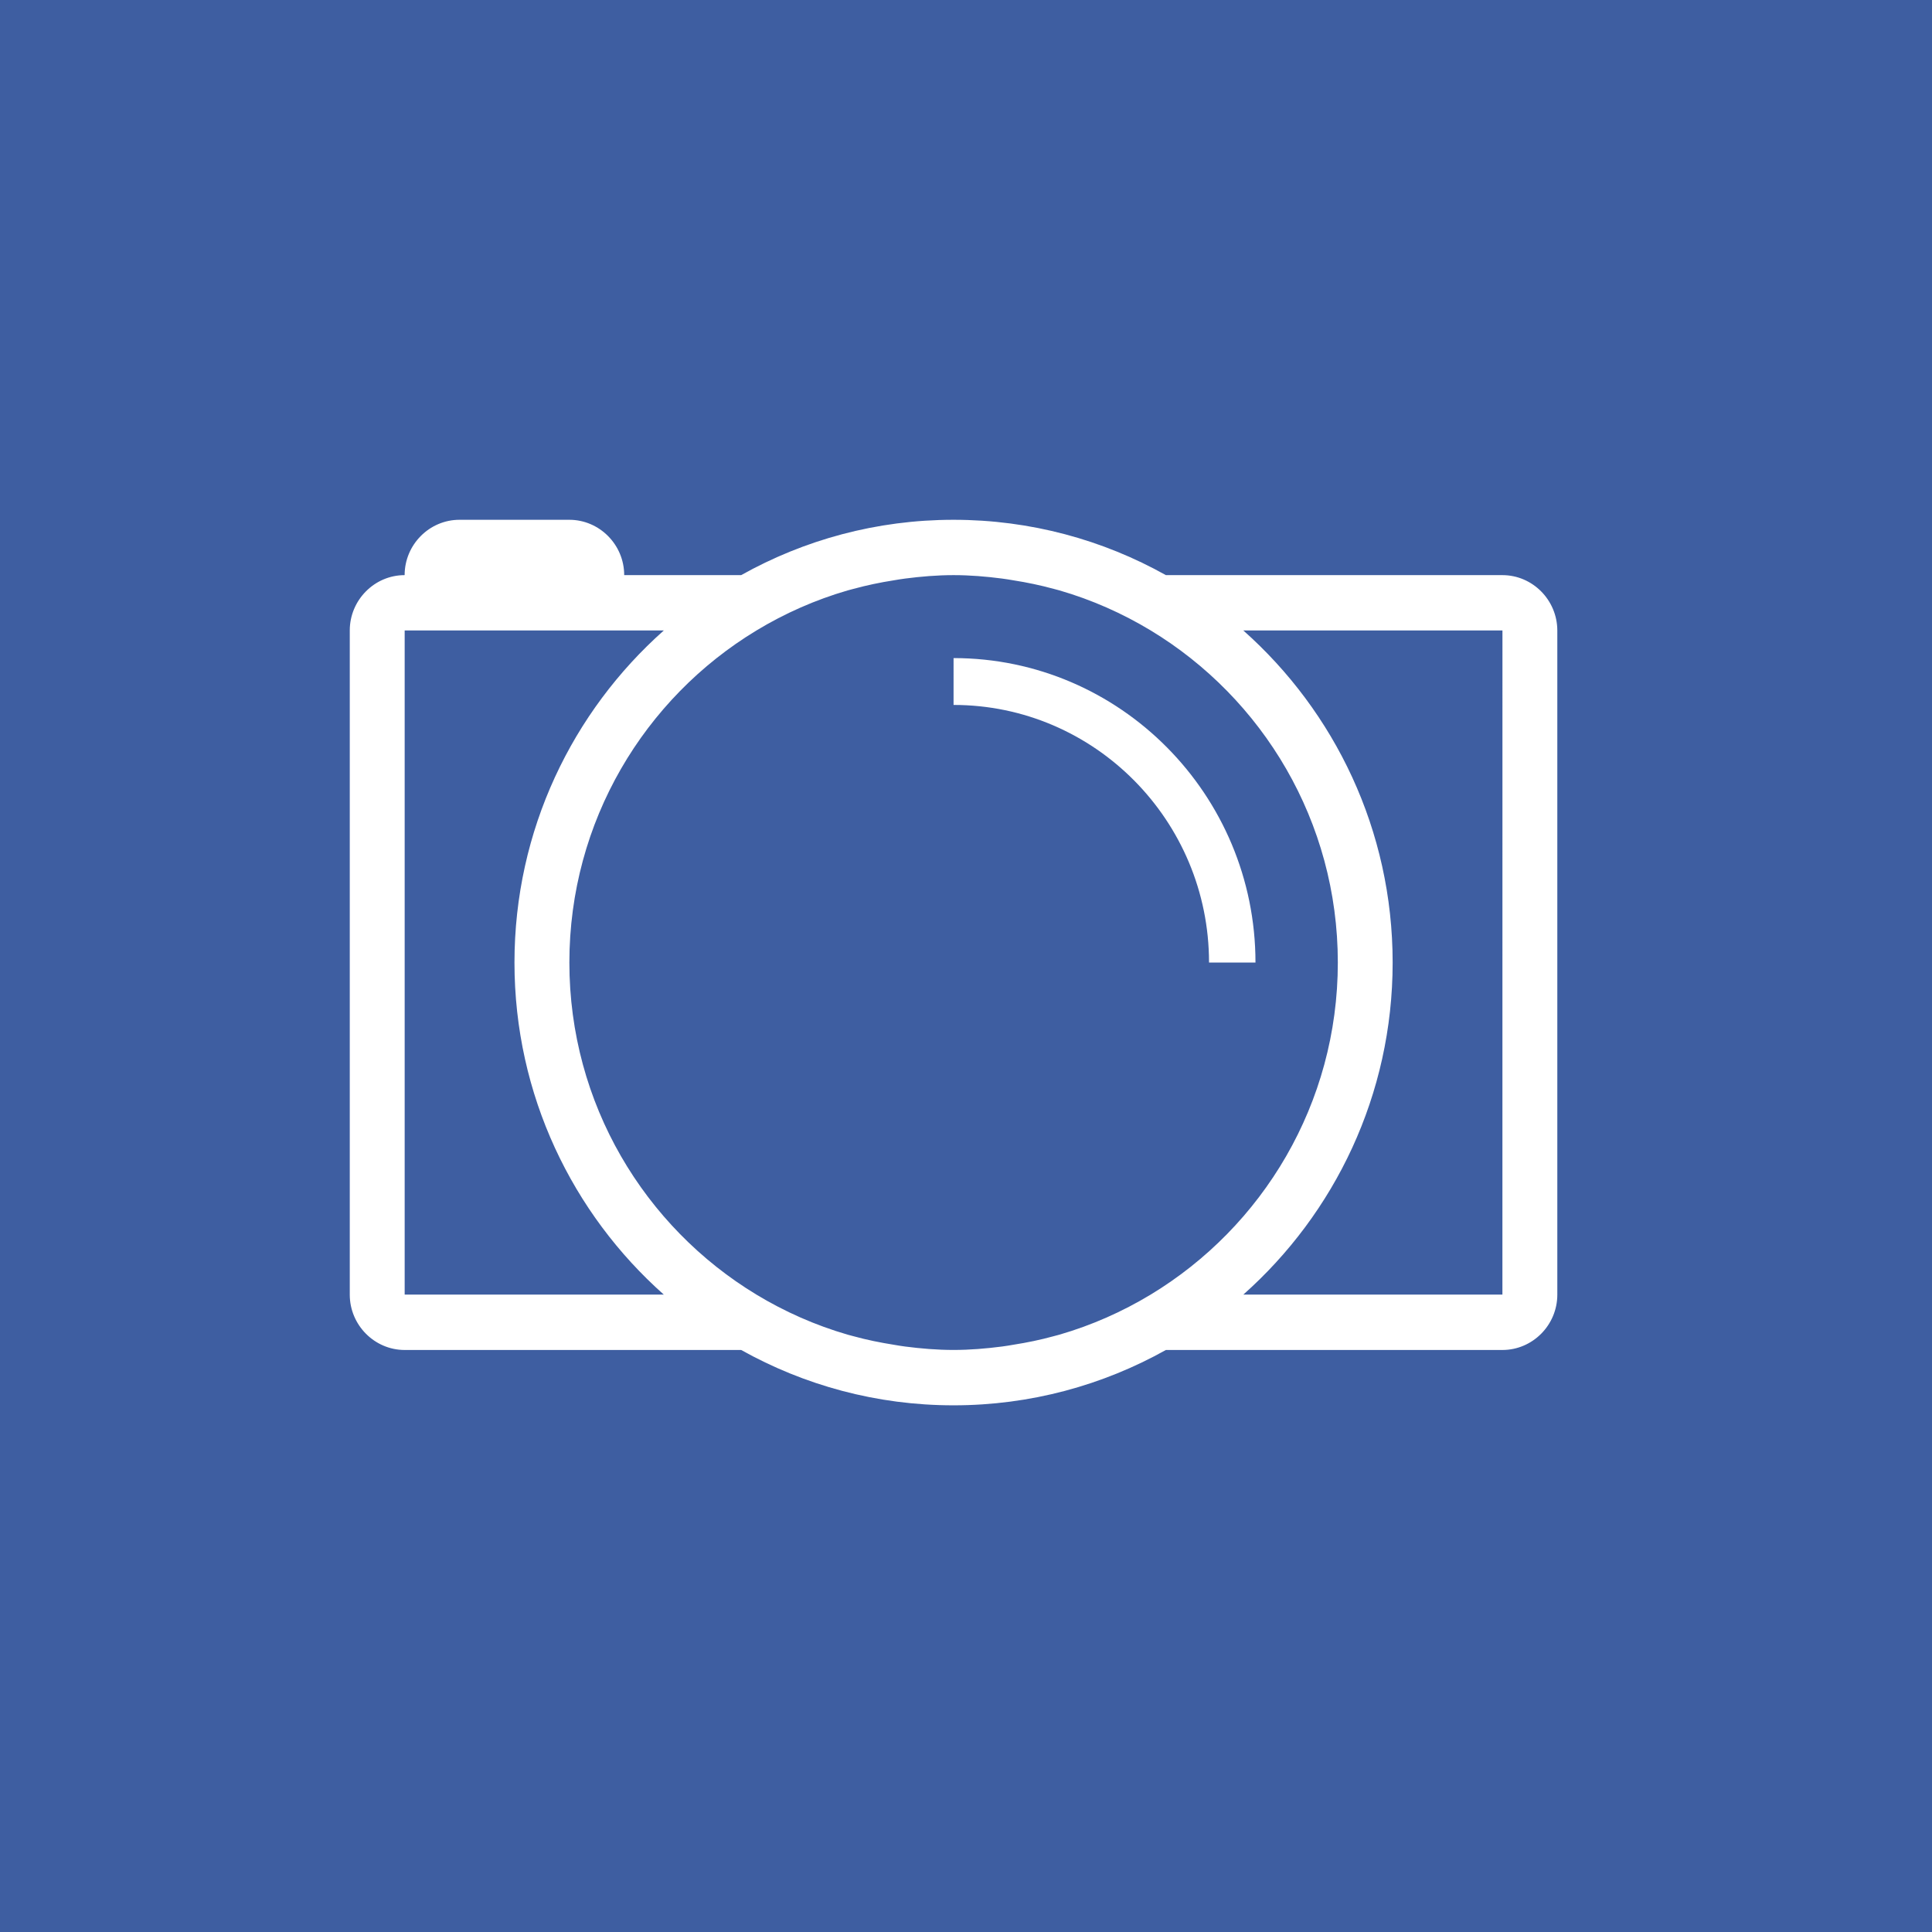 <?xml version="1.0" encoding="iso-8859-1"?>
<!-- Generator: Adobe Illustrator 18.0.0, SVG Export Plug-In . SVG Version: 6.00 Build 0)  -->
<!DOCTYPE svg PUBLIC "-//W3C//DTD SVG 1.1//EN" "http://www.w3.org/Graphics/SVG/1.1/DTD/svg11.dtd">
<svg version="1.1" xmlns="http://www.w3.org/2000/svg" xmlns:xlink="http://www.w3.org/1999/xlink" x="0px" y="0px"
	 viewBox="0 0 48 48" style="enable-background:new 0 0 48 48;" xml:space="preserve">
<g id="nyt_x5F_exporter_x5F_info" style="display:none;">
</g>
<g>
</g>
<g>
</g>
<g>
</g>
<g>
</g>
<g>
</g>
<g>
</g>
<g>
</g>
<g>
</g>
<g>
</g>
<g>
</g>
<g>
</g>
<g>
</g>
<g>
</g>
<g>
</g>
<g>
</g>
<g>
</g>
<g>
</g>
<g>
</g>
<g>
</g>
<g>
</g>
<g>
</g>
<g>
</g>
<g>
</g>
<g>
</g>
<g>
</g>
<g>
</g>
<g>
</g>
<g>
</g>
<g>
</g>
<g>
</g>
<g>
</g>
<g>
</g>
<g>
</g>
<g>
</g>
<g>
</g>
<g>
</g>
<g>
</g>
<g>
</g>
<g>
</g>
<g>
</g>
<g>
</g>
<g>
</g>
<g>
</g>
<g>
</g>
<g>
</g>
<g>
</g>
<g>
</g>
<g>
</g>
<g>
</g>
<g>
</g>
<g>
</g>
<g>
</g>
<g>
</g>
<g>
</g>
<g>
</g>
<g>
</g>
<g>
</g>
<g>
</g>
<g>
</g>
<g>
</g>
<g>
</g>
<g>
</g>
<g>
</g>
<g>
</g>
<g>
</g>
<g>
</g>
<g>
</g>
<g>
</g>
<g>
</g>
<g>
</g>
<g>
</g>
<g>
</g>
<g>
</g>
<g>
</g>
<g>
</g>
<g>
</g>
<g>
</g>
<g>
</g>
<g>
</g>
<g>
</g>
<g>
</g>
<g>
</g>
<g>
</g>
<g>
	<g>
		<rect style="fill:#3E5EA1;" width="48" height="48"/>
		<path id="Photobucket_8_" style="fill:#FFFFFF;" d="M37.327,14.289h-8.361c-1.563-0.875-3.361-1.375-5.276-1.375
			s-3.713,0.5-5.276,1.375h-2.906c0-0.756-0.614-1.375-1.364-1.375h-2.728c-0.749,0-1.363,0.618-1.363,1.375l0,0
			c-0.749,0-1.363,0.619-1.363,1.375v16.501c0,0.755,0.614,1.375,1.364,1.375h8.36c1.564,0.874,3.362,1.375,5.276,1.375
			s3.713-0.501,5.276-1.375h8.361c0.75,0,1.364-0.619,1.364-1.375v-16.5C38.69,14.908,38.076,14.289,37.327,14.289L37.327,14.289z
			 M10.054,32.164V15.664h1.363h2.728h2.347c-2.269,2.016-3.71,4.96-3.71,8.25s1.441,6.235,3.71,8.25H10.054z M28.588,32.164
			c-0.703,0.425-1.465,0.763-2.269,0.996c-0.048,0.014-0.096,0.024-0.143,0.038c-0.326,0.09-0.661,0.159-1.001,0.212
			c-0.093,0.016-0.186,0.032-0.281,0.044c-0.394,0.051-0.795,0.085-1.203,0.085c-0.409,0-0.81-0.034-1.204-0.085
			c-0.094-0.012-0.188-0.028-0.281-0.044c-0.34-0.054-0.675-0.122-1.001-0.212c-0.047-0.014-0.095-0.024-0.143-0.038
			c-0.804-0.233-1.566-0.571-2.269-0.996c-2.78-1.682-4.647-4.743-4.647-8.25s1.867-6.569,4.648-8.25
			c0.703-0.425,1.465-0.763,2.269-0.996c0.048-0.014,0.096-0.024,0.143-0.038c0.326-0.089,0.66-0.159,1-0.212
			c0.094-0.016,0.189-0.032,0.284-0.044c0.394-0.051,0.795-0.085,1.202-0.085c0.407,0,0.809,0.034,1.202,0.085
			c0.095,0.012,0.189,0.028,0.284,0.044c0.34,0.053,0.674,0.123,1,0.212c0.047,0.013,0.094,0.024,0.143,0.038
			c0.804,0.233,1.566,0.571,2.269,0.996c2.78,1.682,4.648,4.743,4.648,8.25S31.368,30.483,28.588,32.164L28.588,32.164z
			 M37.327,32.164h-6.437c2.269-2.016,3.71-4.961,3.71-8.25s-1.441-6.235-3.71-8.25h6.438L37.327,32.164L37.327,32.164z
			 M31.192,23.914h-1.154c0-3.529-2.847-6.4-6.347-6.4V16.35C27.826,16.35,31.192,19.744,31.192,23.914z"/>
	</g>
</g>
<g>
</g>
<g>
</g>
<g>
</g>
<g>
</g>
<g>
</g>
<g>
</g>
</svg>
